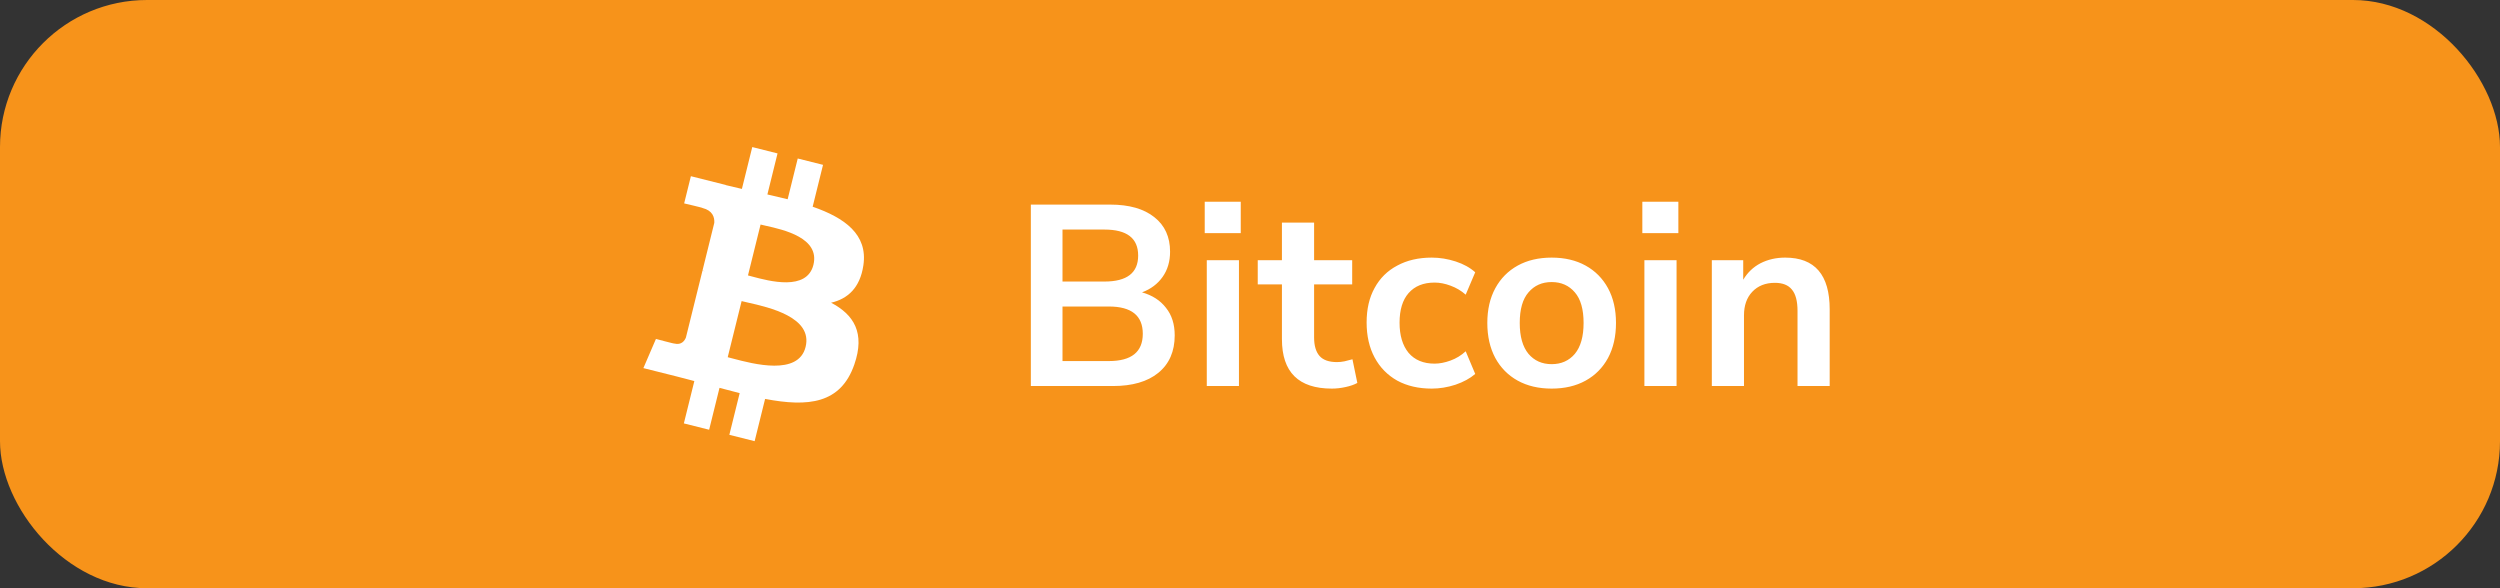 <svg width="136" height="32" viewBox="0 0 136 32" fill="none" xmlns="http://www.w3.org/2000/svg">
<rect x="0" y="0" width="136" height="32" fill="#333333" stroke="none"/>
<rect width="136" height="32" rx="8" fill="#F7931A"/>
<path fill-rule="evenodd" clip-rule="evenodd" d="M46.968 14.432C47.218 12.751 45.947 11.848 44.209 11.245L44.773 8.967L43.397 8.622L42.848 10.839C42.486 10.748 42.115 10.663 41.746 10.578L42.298 8.346L40.923 8L40.359 10.277C40.059 10.208 39.766 10.14 39.48 10.069L39.482 10.062L37.584 9.585L37.218 11.065C37.218 11.065 38.239 11.301 38.217 11.315C38.775 11.456 38.875 11.827 38.858 12.122L38.216 14.716C38.255 14.726 38.305 14.74 38.359 14.762L38.313 14.751C38.281 14.742 38.248 14.734 38.214 14.726L37.314 18.36C37.246 18.531 37.073 18.787 36.684 18.689C36.697 18.71 35.683 18.438 35.683 18.438L35 20.025L36.791 20.474C36.991 20.525 37.188 20.577 37.384 20.628L37.384 20.628L37.385 20.628C37.514 20.663 37.644 20.696 37.772 20.73L37.202 23.033L38.577 23.378L39.141 21.099C39.517 21.202 39.881 21.297 40.238 21.386L39.676 23.654L41.052 24L41.621 21.701C43.968 22.148 45.733 21.968 46.475 19.83C47.074 18.108 46.446 17.115 45.211 16.468C46.11 16.259 46.788 15.663 46.968 14.432ZM43.824 18.874C43.434 20.453 40.979 19.801 39.856 19.502L39.856 19.502C39.755 19.475 39.665 19.451 39.588 19.432L40.344 16.38C40.438 16.404 40.552 16.43 40.682 16.459C41.843 16.721 44.224 17.259 43.824 18.874ZM40.916 15.043C41.852 15.294 43.894 15.843 44.25 14.408C44.613 12.94 42.628 12.497 41.659 12.281C41.55 12.257 41.453 12.235 41.375 12.215L40.69 14.983C40.755 14.999 40.831 15.02 40.916 15.043Z" fill="white"/>
<path d="M56.078 21V11.13H60.39C61.426 11.13 62.229 11.359 62.798 11.816C63.367 12.264 63.652 12.889 63.652 13.692C63.652 14.224 63.517 14.681 63.246 15.064C62.975 15.447 62.602 15.727 62.126 15.904C62.686 16.063 63.12 16.343 63.428 16.744C63.745 17.136 63.904 17.635 63.904 18.242C63.904 19.119 63.605 19.801 63.008 20.286C62.42 20.762 61.599 21 60.544 21H56.078ZM57.8 15.316H60.082C61.305 15.316 61.916 14.845 61.916 13.902C61.916 12.959 61.305 12.488 60.082 12.488H57.8V15.316ZM57.8 19.642H60.32C61.552 19.642 62.168 19.147 62.168 18.158C62.168 17.169 61.552 16.674 60.32 16.674H57.8V19.642ZM65.537 12.684V10.976H67.497V12.684H65.537ZM65.649 21V14.154H67.399V21H65.649ZM72.453 21.14C70.642 21.14 69.737 20.244 69.737 18.452V15.47H68.421V14.154H69.737V12.11H71.487V14.154H73.559V15.47H71.487V18.354C71.487 18.802 71.585 19.138 71.781 19.362C71.977 19.586 72.294 19.698 72.733 19.698C72.864 19.698 72.999 19.684 73.139 19.656C73.279 19.619 73.424 19.581 73.573 19.544L73.839 20.832C73.671 20.925 73.456 21 73.195 21.056C72.943 21.112 72.696 21.14 72.453 21.14ZM77.886 21.14C77.167 21.14 76.542 20.995 76.01 20.706C75.478 20.407 75.067 19.987 74.778 19.446C74.488 18.905 74.344 18.27 74.344 17.542C74.344 16.814 74.488 16.189 74.778 15.666C75.067 15.134 75.478 14.728 76.01 14.448C76.542 14.159 77.167 14.014 77.886 14.014C78.324 14.014 78.758 14.084 79.188 14.224C79.617 14.364 79.972 14.56 80.252 14.812L79.734 16.03C79.491 15.815 79.216 15.652 78.908 15.54C78.609 15.428 78.32 15.372 78.04 15.372C77.433 15.372 76.962 15.563 76.626 15.946C76.299 16.319 76.136 16.856 76.136 17.556C76.136 18.247 76.299 18.793 76.626 19.194C76.962 19.586 77.433 19.782 78.04 19.782C78.31 19.782 78.6 19.726 78.908 19.614C79.216 19.502 79.491 19.334 79.734 19.11L80.252 20.342C79.972 20.585 79.612 20.781 79.174 20.93C78.744 21.07 78.315 21.14 77.886 21.14ZM84.41 21.14C83.701 21.14 83.085 20.995 82.562 20.706C82.04 20.417 81.634 20.006 81.344 19.474C81.055 18.933 80.91 18.298 80.91 17.57C80.91 16.842 81.055 16.212 81.344 15.68C81.634 15.148 82.04 14.737 82.562 14.448C83.085 14.159 83.701 14.014 84.41 14.014C85.12 14.014 85.736 14.159 86.258 14.448C86.781 14.737 87.187 15.148 87.477 15.68C87.766 16.212 87.91 16.842 87.91 17.57C87.91 18.298 87.766 18.933 87.477 19.474C87.187 20.006 86.781 20.417 86.258 20.706C85.736 20.995 85.12 21.14 84.41 21.14ZM84.41 19.81C84.933 19.81 85.353 19.623 85.671 19.25C85.988 18.867 86.147 18.307 86.147 17.57C86.147 16.823 85.988 16.268 85.671 15.904C85.353 15.531 84.933 15.344 84.41 15.344C83.888 15.344 83.468 15.531 83.15 15.904C82.833 16.268 82.674 16.823 82.674 17.57C82.674 18.307 82.833 18.867 83.15 19.25C83.468 19.623 83.888 19.81 84.41 19.81ZM89.343 12.684V10.976H91.303V12.684H89.343ZM89.455 21V14.154H91.205V21H89.455ZM93.123 21V14.154H94.831V15.218C95.065 14.826 95.377 14.527 95.769 14.322C96.171 14.117 96.619 14.014 97.113 14.014C98.728 14.014 99.535 14.952 99.535 16.828V21H97.785V16.912C97.785 16.38 97.683 15.993 97.477 15.75C97.281 15.507 96.973 15.386 96.553 15.386C96.04 15.386 95.629 15.549 95.321 15.876C95.023 16.193 94.873 16.618 94.873 17.15V21H93.123Z" fill="white"/>
</svg>

